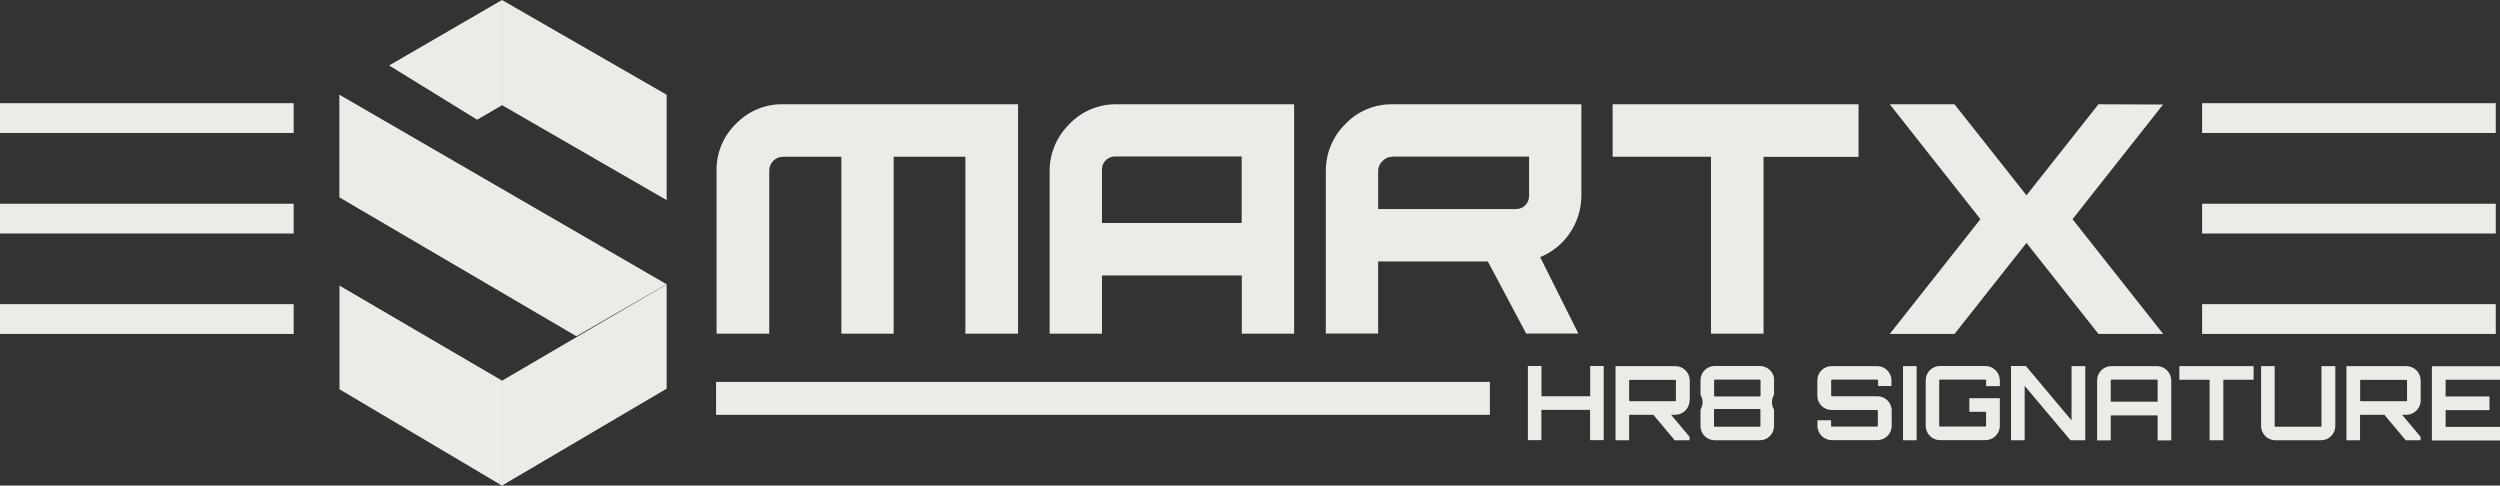 <?xml version="1.0" encoding="UTF-8"?>
<svg id="Layer_2" data-name="Layer 2" xmlns="http://www.w3.org/2000/svg" xmlns:xlink="http://www.w3.org/1999/xlink" viewBox="0 0 207.38 40.28">
  <rect x="0" y="0" width="207.38" height="40.28" fill="#333333" stroke="none"/>
  <defs>
    <style>
      .cls-1 {
        fill: #ebebe8;
      }

      .cls-1, .cls-2 {
        stroke-width: 0px;
      }

      .cls-2 {
        fill: none;
      }

      .cls-3 {
        clip-path: url(#clippath);
      }
    </style>
    <clipPath id="clippath">
      <rect class="cls-2" width="207.38" height="40.28"/>
    </clipPath>
  </defs>
  <g id="Layer_1-2" data-name="Layer 1">
    <g id="Group_39" data-name="Group 39">
      <path id="Path_26" data-name="Path 26" class="cls-1" d="M41.64,0v8.72l13.66,7.88V7.86L41.64,0Z"/>
      <path id="Path_27" data-name="Path 27" class="cls-1" d="M41.64,0l-9.36,5.43,7.3,4.5,2.06-1.2V0Z"/>
      <path id="Path_28" data-name="Path 28" class="cls-1" d="M28.16,7.86l27.14,15.72-7.49,4.31-19.66-11.52V7.86Z"/>
      <path id="Path_29" data-name="Path 29" class="cls-1" d="M28.16,32.29l13.48,7.99v-8.71l-13.48-7.88v8.6Z"/>
      <path id="Path_30" data-name="Path 30" class="cls-1" d="M41.64,31.57v8.71l13.66-8.04v-8.65l-13.66,7.99Z"/>
      <g id="Group_38" data-name="Group 38">
        <g class="cls-3">
          <g id="Group_37" data-name="Group 37">
            <path id="Path_31" data-name="Path 31" class="cls-1" d="M61.05,10.27c1.02-1.06,2.44-1.65,3.91-1.62h19.49v19.03h-4.37v-14.68h-5.95v14.68h-4.34v-14.68h-4.83c-.63,0-1.15.52-1.15,1.15v13.53h-4.37v-13.51c-.03-1.47.56-2.89,1.62-3.91ZM103,22.85h-11.59v4.83h-4.34v-13.38c-.04-1.49.55-2.92,1.6-3.97,1.01-1.08,2.43-1.69,3.91-1.68h14.77v19.03h-4.34v-4.83ZM103,18.51v-5.53h-10.43c-.3-.02-.6.09-.82.29-.21.19-.33.46-.34.74v4.49h11.59ZM111.59,10.3c1.01-1.07,2.43-1.67,3.91-1.65h15.68v7.55c0,2.25-1.34,4.28-3.42,5.13l3.17,6.34h-4.33l-3.18-5.98h-9.1v5.98h-4.34v-13.5c0-1.46.58-2.87,1.63-3.89h0ZM115.5,13c-.31,0-.61.13-.82.36-.23.21-.36.51-.36.82v3.16h11.45c.59,0,1.07-.48,1.07-1.07v-3.28h-11.34,0ZM154.17,8.66v4.35h-7.88v14.67h-4.36v-14.68h-8.16v-4.35h20.39ZM179.44,8.66l-7.52,9.52,7.52,9.52h-5.37l-5.97-7.55-5.97,7.55h-5.37l7.52-9.52-7.52-9.53h5.37l5.97,7.55,5.97-7.55,5.37.02Z"/>
            <rect id="Rectangle_12" data-name="Rectangle 12" class="cls-1" x="59.4" y="31.68" width="64.19" height="2.73"/>
            <path id="Path_32" data-name="Path 32" class="cls-1" d="M207.03,11.03h-24.36v-2.47h24.36v2.47ZM207.03,16.9h-24.36v2.47h24.36v-2.47ZM207.03,25.23h-24.36v2.47h24.36v-2.47ZM24.36,8.56H0v2.47h24.36v-2.47ZM24.36,16.9H0v2.47h24.36v-2.47ZM24.36,25.23H0v2.47h24.36v-2.47Z"/>
            <path id="Path_33" data-name="Path 33" class="cls-1" d="M133.03,30.36v6.15h-1.13v-2.51h-4.04v2.51h-1.12v-6.15h1.13v2.51h4.04v-2.51h1.12ZM140.15,33.22c0,.66-.54,1.19-1.2,1.19h-.33l1.53,1.82v.29h-1.23l-1.77-2.11h-2.01v2.11h-1.13v-6.15h4.96c.66,0,1.19.53,1.2,1.19v1.66h-.01ZM138.96,33.28s.06-.02.06-.05v-1.66s-.02-.06-.05-.06h-3.77s-.06.02-.06.05v1.66s.02.06.05.06h3.77ZM147.16,32.75c-.23.38-.23.85,0,1.23v1.36c0,.65-.53,1.18-1.18,1.18h-3.74c-.65,0-1.18-.53-1.18-1.18h0v-1.36c.23-.38.23-.85,0-1.23v-1.21c0-.65.53-1.18,1.18-1.18h3.74c.58,0,1.07.41,1.18.97v1.41h0ZM146.04,31.55s-.02-.06-.05-.06h-3.74s-.06.02-.06.05v1.29s.02.06.05.06h3.74s.06-.02.06-.05v-1.29ZM146.04,33.98s-.02-.05-.06-.05h-3.74s-.06.02-.06.05v1.36s.02.06.05.06h3.74s.06-.02.06-.05v-1.36h0ZM156.93,32.02h-1.14v-.47s-.02-.06-.05-.06h0s-3.78,0-3.78,0c-.03,0-.06.02-.06.05v1.27s.02.06.05.06c0,0,0,0,0,0h3.78c.66,0,1.19.53,1.19,1.19v1.26c0,.66-.53,1.19-1.19,1.19h-3.78c-.65,0-1.18-.52-1.19-1.17h0v-.48h1.13v.47s.02.06.05.06h3.78s.05-.03.05-.06v-1.26s-.02-.06-.05-.06c0,0,0,0,0,0h-3.78c-.65,0-1.18-.52-1.19-1.17h0v-1.28c0-.65.52-1.18,1.17-1.19,0,0,0,0,0,0h3.79c.66,0,1.19.53,1.19,1.19v.47ZM157.86,30.37h1.13v6.15h-1.13v-6.15ZM165.89,32.03h-1.14v-.48s-.02-.06-.05-.06h-3.78s-.06.02-.06.05v3.78s.02.06.05.06h3.78s.06-.02.06-.05v-1.17h-1.39v-1.13h2.53v2.29c0,.66-.54,1.19-1.2,1.19h-3.76c-.65,0-1.18-.52-1.19-1.17h0v-3.79c0-.65.52-1.18,1.17-1.19,0,0,0,0,0,0h3.78c.66,0,1.19.53,1.2,1.19v.49ZM171.84,30.37h1.14v6.15h-1.23l-3.8-4.51v4.51h-1.13v-6.16h1.23l3.79,4.51v-4.51ZM178.91,30.37c.66,0,1.19.53,1.2,1.19v4.97h-1.13v-2.07h-3.89v2.07h-1.13v-4.97c0-.65.52-1.18,1.17-1.19,0,0,0,0,0,0h3.79ZM178.98,33.32v-1.77s-.02-.06-.05-.06h-3.78s-.06.02-.06.05v1.78h3.89ZM186.94,30.37v1.13h-2.51v5.02h-1.14v-5.02h-2.51v-1.13h6.16ZM192.58,30.37h1.14v4.96c0,.66-.53,1.19-1.19,1.19h-3.78c-.65,0-1.18-.52-1.19-1.17h0v-4.98h1.13v4.97s.02.06.05.06h3.78s.05-.03.05-.06v-4.96ZM200.8,33.22c0,.66-.54,1.19-1.2,1.19h-.34l1.53,1.82v.29h-1.23l-1.77-2.11h-2.02v2.11h-1.13v-6.15h4.96c.66,0,1.19.53,1.2,1.19v1.66h0ZM199.61,33.28s.06-.02.06-.05v-1.66s-.02-.06-.05-.06h-3.78s-.06.02-.06.05v1.66s.02.06.05.06h3.78ZM207.39,31.5h-4.52v1.39h3.64v1.13h-3.64v1.39h4.52v1.13h-5.66v-6.16h5.66v1.13h0Z"/>
          </g>
        </g>
      </g>
    </g>
  </g>
</svg>
